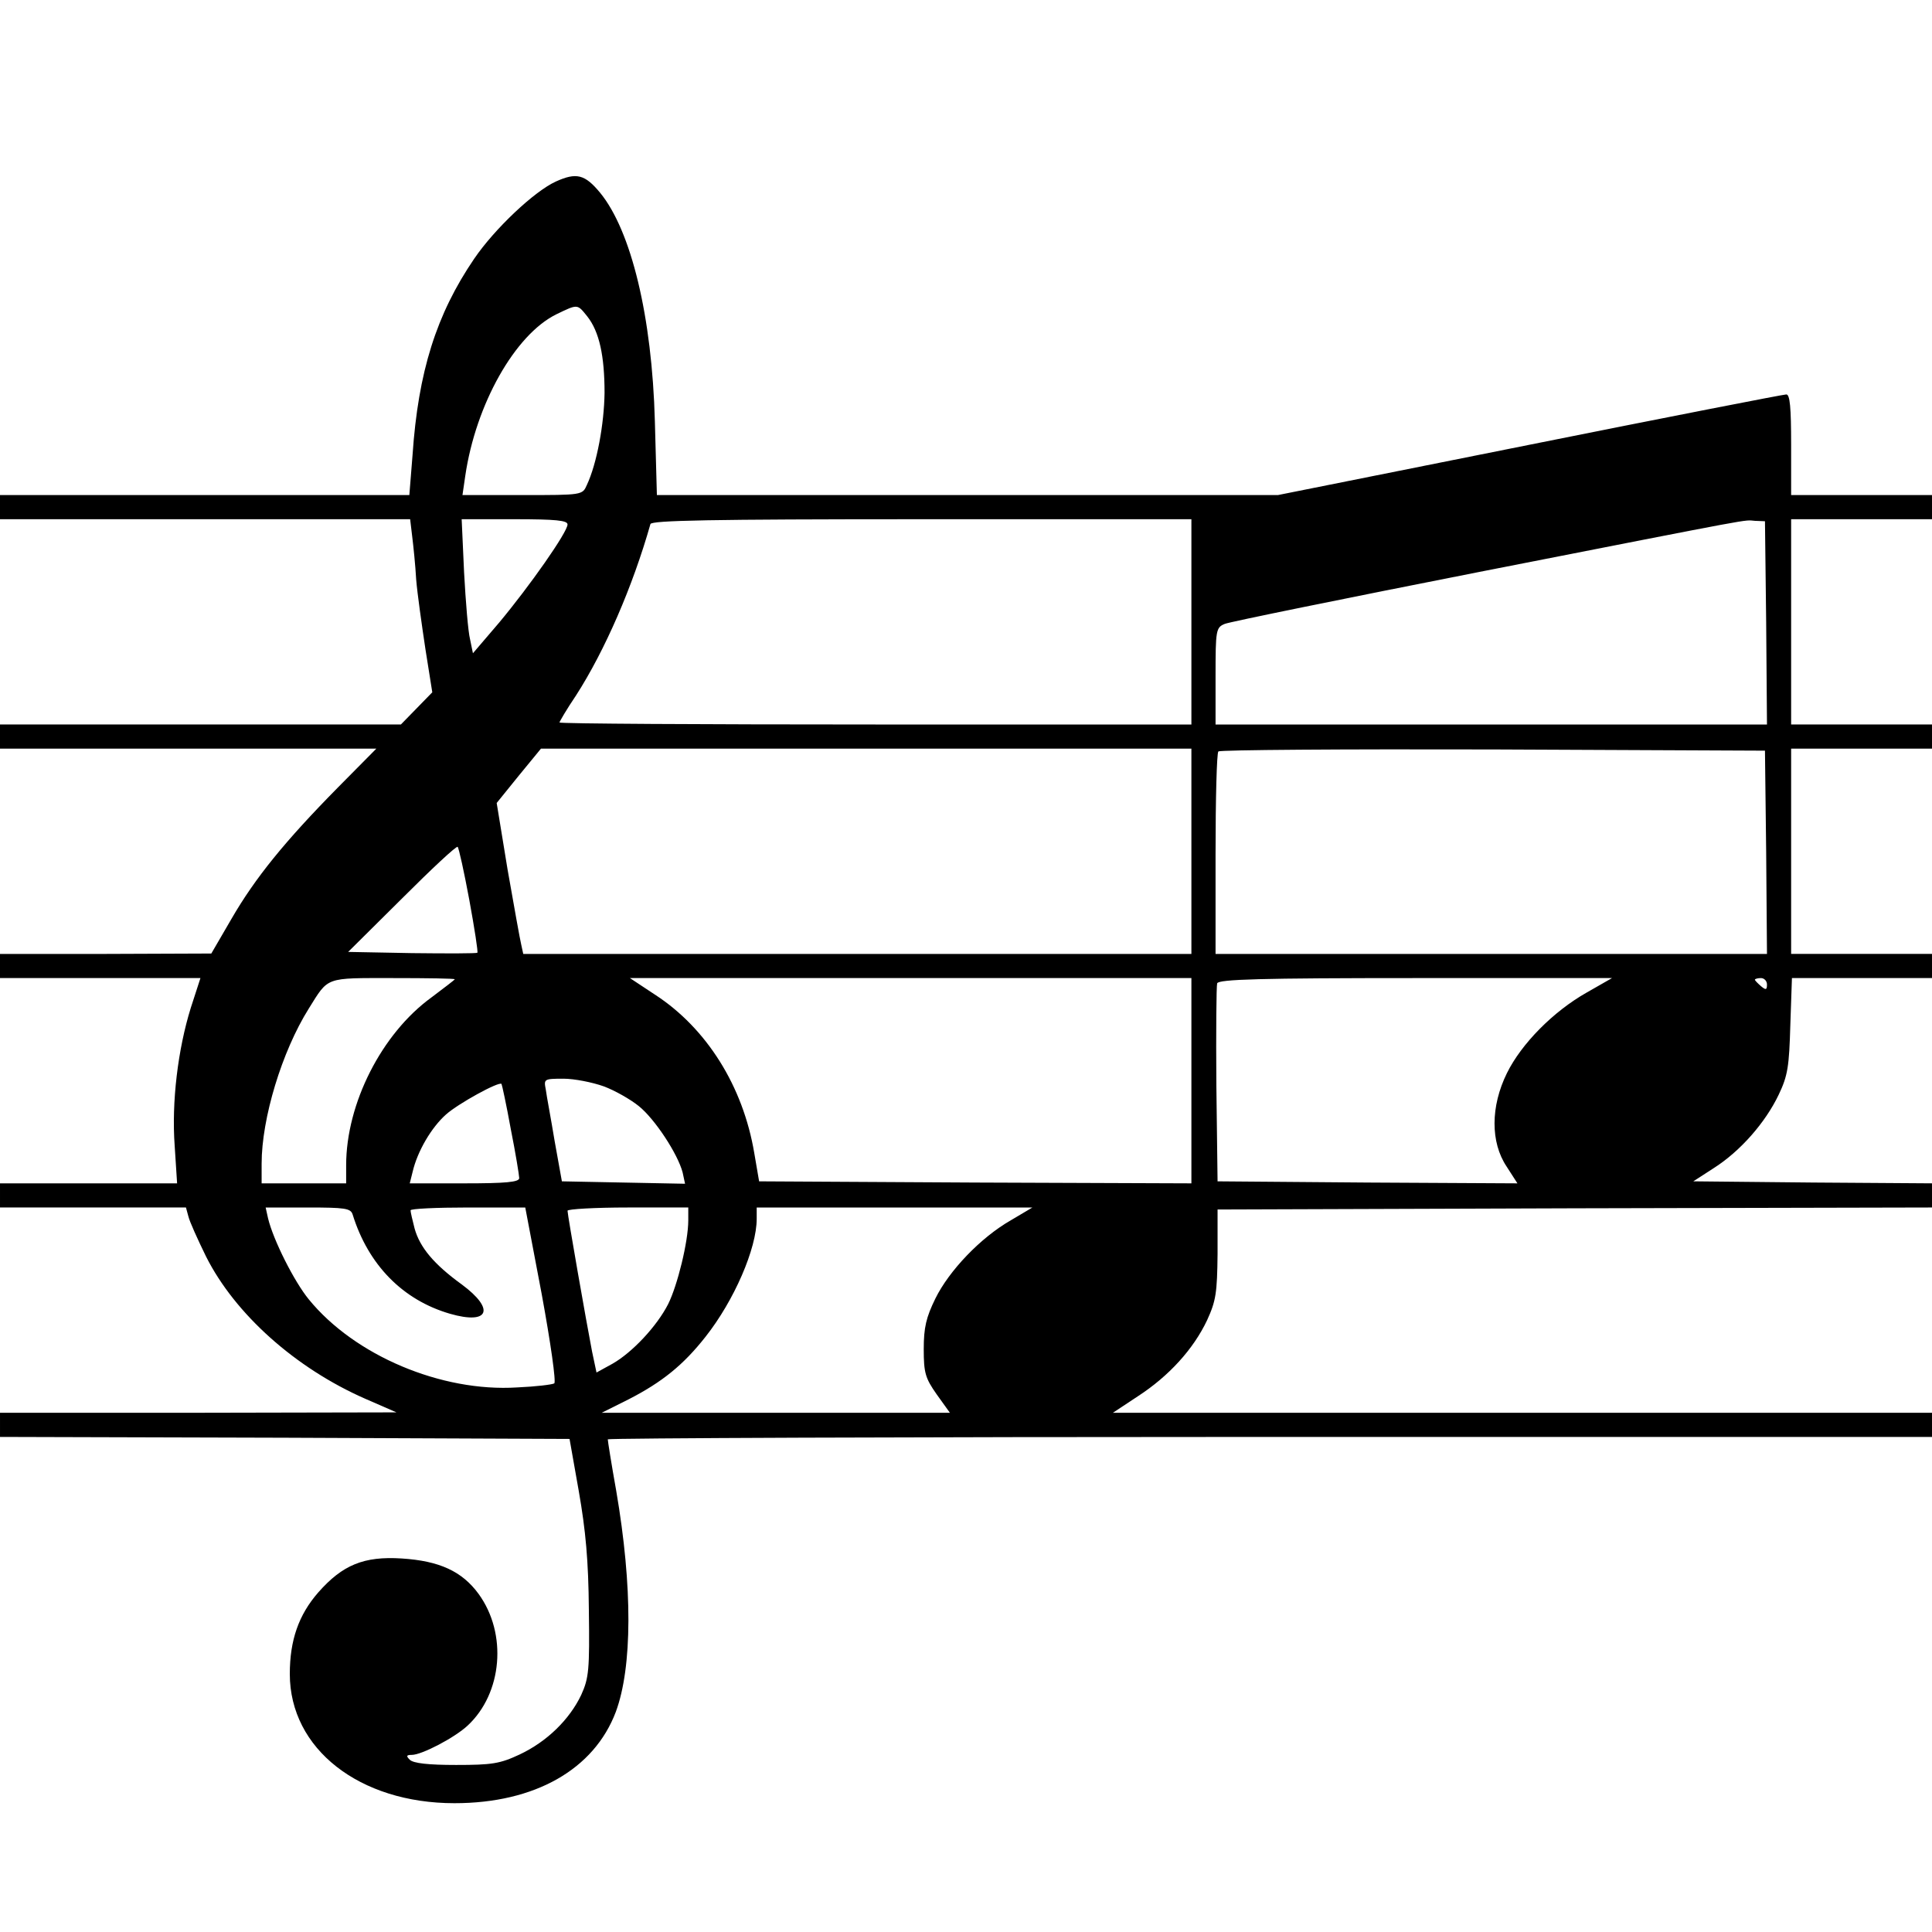 <?xml version="1.0" standalone="no"?>
<!DOCTYPE svg PUBLIC "-//W3C//DTD SVG 20010904//EN"
 "http://www.w3.org/TR/2001/REC-SVG-20010904/DTD/svg10.dtd">
<svg version="1.0" xmlns="http://www.w3.org/2000/svg"
 width="480pt" height="480pt" viewBox="0 0 480 480"
 preserveAspectRatio="xMidYMid meet">
<g transform="translate(0,480) scale(0.1,-0.1)"
fill="#000000" stroke="none">
<path d="M1381 4349 c-53 -24 -152 -117 -203 -192 -94 -138 -139 -281 -153
-487 l-8 -100 -508 0 -509 0 0 -30 0 -30 509 0 510 0 5 -42 c3 -24 8 -72 10
-108 3 -36 14 -113 23 -173 l17 -107 -39 -40 -39 -40 -498 0 -498 0 0 -30 0
-30 467 0 468 0 -96 -97 c-131 -133 -205 -224 -264 -326 l-50 -86 -262 -1
-263 0 0 -30 0 -30 249 0 249 0 -24 -74 c-32 -103 -48 -234 -40 -343 l6 -93
-220 0 -220 0 0 -30 0 -30 231 0 231 0 6 -22 c3 -13 23 -57 44 -100 72 -143
222 -277 395 -353 l78 -34 -492 -1 -493 0 0 -30 0 -30 707 -2 708 -3 23 -130
c17 -97 24 -172 25 -295 2 -149 0 -169 -19 -211 -29 -61 -85 -116 -153 -148
-49 -23 -69 -26 -158 -26 -68 0 -106 4 -115 13 -9 9 -9 12 5 12 25 0 107 43
139 73 86 80 99 228 27 327 -41 56 -97 82 -191 88 -94 6 -147 -16 -207 -84
-49 -56 -71 -119 -71 -203 0 -186 173 -321 409 -321 200 0 347 84 401 227 41
111 42 310 1 549 -12 67 -21 124 -21 128 0 3 740 6 1645 6 l1645 0 0 30 0 30
-1017 0 -1018 0 62 41 c77 50 138 117 172 189 22 48 25 68 26 165 l0 110 888
3 887 2 0 30 0 30 -296 2 -297 3 51 33 c66 42 128 113 161 182 23 48 26 71 29
173 l4 117 174 0 174 0 0 30 0 30 -175 0 -175 0 0 255 0 255 175 0 175 0 0 30
0 30 -175 0 -175 0 0 255 0 255 175 0 175 0 0 30 0 30 -175 0 -175 0 0 125 c0
93 -3 125 -12 125 -7 0 -294 -56 -638 -125 l-625 -125 -771 0 -772 0 -5 183
c-7 261 -59 474 -136 568 -38 46 -59 51 -110 28z m78 -335 c30 -38 43 -98 43
-190 -1 -77 -19 -176 -44 -229 -11 -25 -11 -25 -160 -25 l-149 0 7 48 c26 177
123 350 226 401 54 26 52 26 77 -5z m-49 -517 c0 -19 -94 -153 -170 -244 l-65
-76 -7 34 c-5 19 -11 94 -15 167 l-6 132 132 0 c102 0 131 -3 131 -13z m1550
-242 l0 -255 -785 0 c-432 0 -785 2 -785 5 0 2 18 33 41 67 72 112 141 271
185 426 3 9 146 12 674 12 l670 0 0 -255z m1428 -2 l2 -253 -685 0 -685 0 0
120 c0 115 1 121 23 130 12 5 297 63 632 129 714 140 654 129 685 127 l25 -1
3 -252z m-1428 -568 l0 -255 -830 0 -830 0 -5 23 c-3 12 -18 96 -34 187 l-27
165 55 68 55 67 808 0 808 0 0 -255z m1428 -2 l2 -253 -685 0 -685 0 0 248 c0
137 3 252 7 255 3 4 311 6 682 5 l676 -3 3 -252z m-3222 -119 c13 -71 22 -129
20 -131 -2 -2 -75 -2 -162 -1 l-159 3 134 133 c73 73 135 131 138 128 3 -3 16
-62 29 -132z m-36 -197 c0 -1 -26 -21 -58 -45 -124 -90 -212 -264 -212 -417
l0 -45 -105 0 -105 0 0 49 c0 112 50 278 117 385 50 80 39 76 210 76 84 0 153
-1 153 -3z m1830 -252 l0 -255 -537 2 -537 3 -12 70 c-28 167 -119 311 -247
394 l-62 41 698 0 697 0 0 -255z m982 219 c-83 -47 -162 -127 -198 -200 -41
-83 -41 -172 -1 -232 l27 -42 -372 2 -373 3 -3 240 c-1 132 0 245 2 252 4 10
108 13 493 13 l488 0 -63 -36z m448 20 c0 -14 -3 -14 -15 -4 -8 7 -15 14 -15
16 0 2 7 4 15 4 8 0 15 -7 15 -16z m-2890 -253 c27 -10 66 -32 87 -49 40 -32
97 -119 109 -165 l6 -28 -153 3 -153 3 -18 100 c-9 55 -20 112 -22 128 -5 26
-5 27 44 27 27 0 72 -9 100 -19z m-231 -106 c12 -60 21 -116 21 -122 0 -10
-34 -13 -136 -13 l-136 0 7 28 c12 52 47 111 83 143 30 27 132 83 138 76 1 -1
12 -51 23 -112z m-393 -212 c39 -126 125 -213 242 -247 97 -28 113 11 29 73
-69 50 -104 92 -117 139 -5 20 -10 40 -10 45 0 4 64 7 143 7 l142 0 41 -216
c22 -120 36 -218 31 -221 -5 -3 -46 -8 -92 -10 -188 -12 -404 79 -518 219 -36
44 -88 147 -101 201 l-6 27 105 0 c92 0 106 -2 111 -17z m834 -15 c0 -53 -27
-162 -50 -208 -28 -55 -89 -120 -138 -148 l-40 -22 -11 52 c-14 72 -61 340
-61 350 0 4 68 8 150 8 l150 0 0 -32z m801 0 c-75 -43 -153 -125 -187 -194
-23 -47 -29 -72 -29 -126 0 -59 4 -72 32 -112 l33 -46 -433 0 -432 0 66 33
c84 43 137 86 192 156 71 90 127 219 127 293 l0 28 343 0 342 0 -54 -32z"/>
</g>
</svg>

